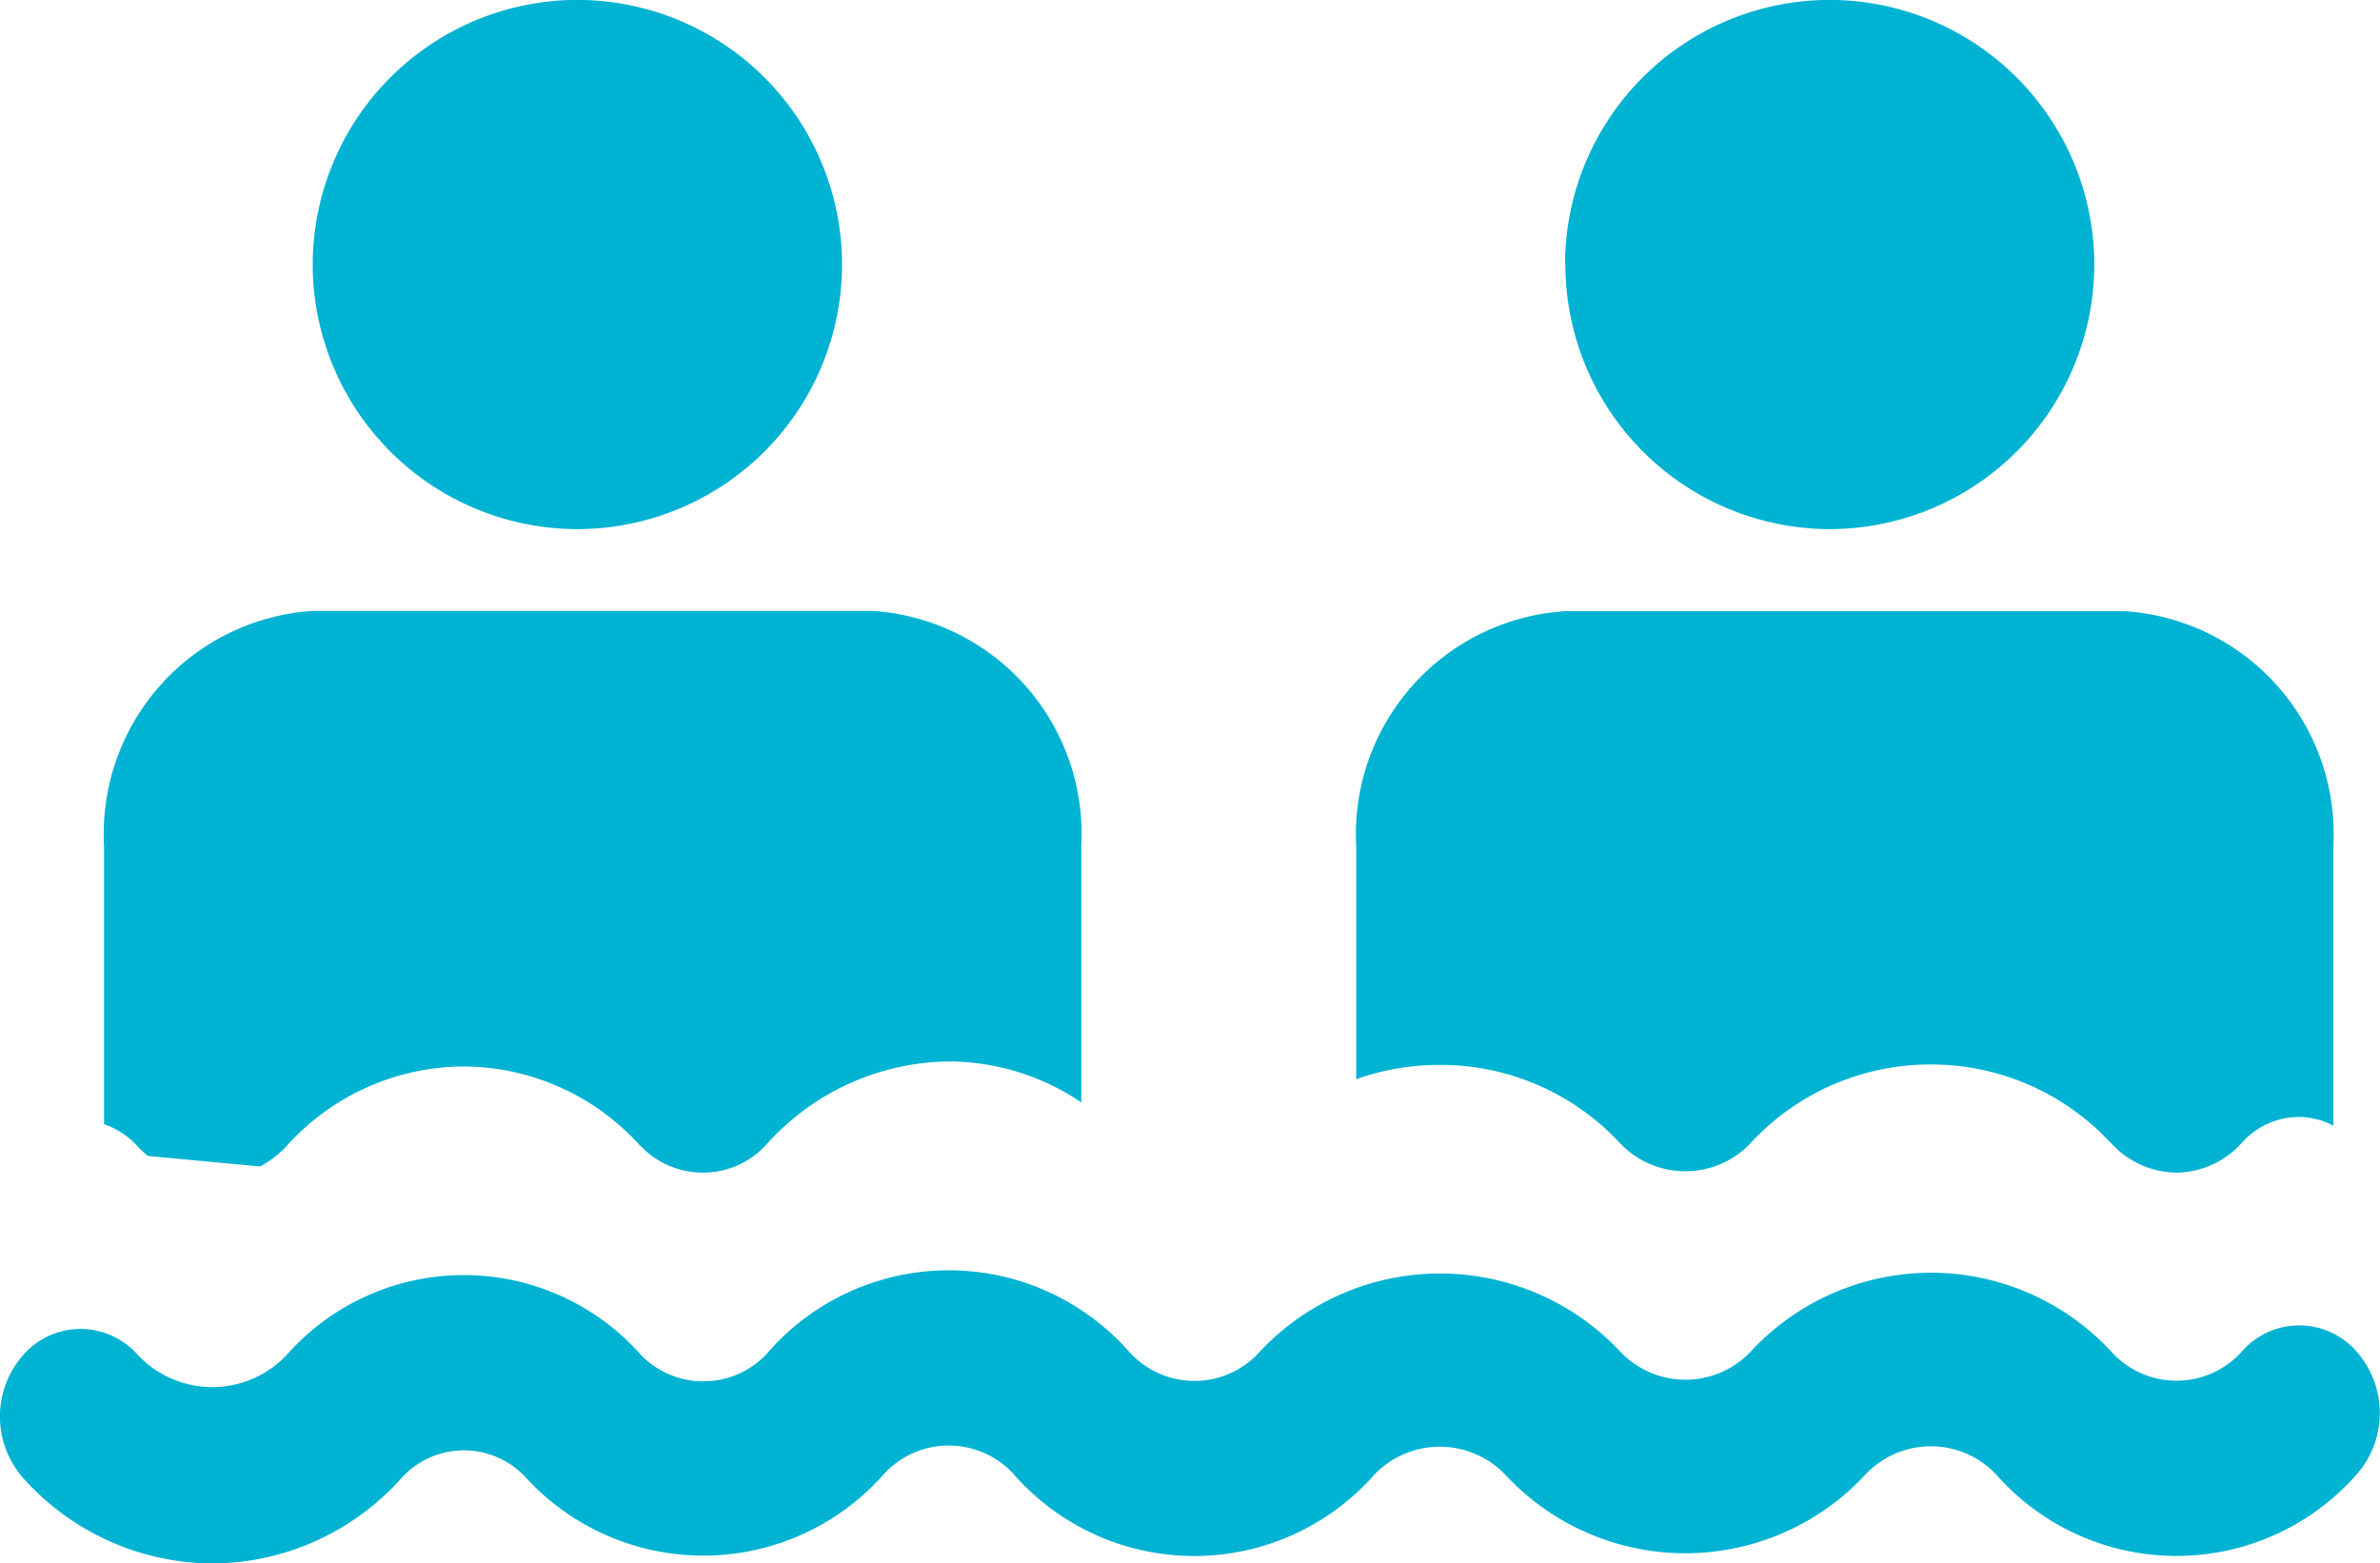 <svg xmlns="http://www.w3.org/2000/svg" viewBox="0 0 27.399 18">
  <defs>
    <style>
      .class-1 {
        fill: #00b3d3;
      }
    </style>
  </defs>
  <path id="Union_1" data-name="Union 1" class="class-1" d="M-2003.729-526.978a1.071,1.071,0,0,1,0-1.426.877.877,0,0,1,1.312,0,1.176,1.176,0,0,0,1.721,0,2.721,2.721,0,0,1,4.071,0,1,1,0,0,0,1.444,0,2.766,2.766,0,0,1,4.174-.039,1.01,1.01,0,0,0,1.5.017l.016-.018a2.842,2.842,0,0,1,4.138,0,1.033,1.033,0,0,0,1.513,0,2.826,2.826,0,0,1,4.14,0,1.01,1.01,0,0,0,1.513,0,.875.875,0,0,1,1.312,0,1.071,1.071,0,0,1,0,1.426,2.764,2.764,0,0,1-4.14,0,1.033,1.033,0,0,0-1.514,0,2.826,2.826,0,0,1-4.139,0,1.043,1.043,0,0,0-1.5-.014l-.016.017a2.764,2.764,0,0,1-4.136,0,1.011,1.011,0,0,0-1.516,0,2.771,2.771,0,0,1-4.1.038.969.969,0,0,0-1.447,0,2.934,2.934,0,0,1-2.173.978A2.939,2.939,0,0,1-2003.729-526.978Zm7.1-3.829a2.745,2.745,0,0,0-2.033-.914,2.753,2.753,0,0,0-2.038.915,1.141,1.141,0,0,1-.305.236l-1.293-.121a1.135,1.135,0,0,1-.121-.114.922.922,0,0,0-.383-.251v-3.2a2.573,2.573,0,0,1,2.4-2.71h6.45a2.573,2.573,0,0,1,2.4,2.71v2.948a2.74,2.74,0,0,0-1.528-.471,2.86,2.86,0,0,0-2.109.97.982.982,0,0,1-.722.31A.981.981,0,0,1-1996.625-530.807Zm16.925-.037a2.814,2.814,0,0,0-2.069-.9,2.813,2.813,0,0,0-2.069.9,1.027,1.027,0,0,1-.756.329,1.033,1.033,0,0,1-.758-.329,2.812,2.812,0,0,0-2.07-.895,2.877,2.877,0,0,0-.961.164v-2.678a2.574,2.574,0,0,1,2.4-2.71h6.449a2.573,2.573,0,0,1,2.4,2.71v3.213a.871.871,0,0,0-.4-.1.886.886,0,0,0-.656.3,1.02,1.02,0,0,1-.755.341A1.027,1.027,0,0,1-1979.7-530.843Zm-6.279-10.11a3.049,3.049,0,0,1,3.046-3.047,3.05,3.05,0,0,1,3.047,3.047,3.05,3.05,0,0,1-3.047,3.046A3.049,3.049,0,0,1-1985.979-540.953Zm-14.417,0a3.05,3.05,0,0,1,3.047-3.047,3.05,3.05,0,0,1,3.047,3.047,3.05,3.05,0,0,1-3.047,3.046A3.05,3.05,0,0,1-2000.4-540.953Z" transform="translate(2004 544)"/>
</svg>